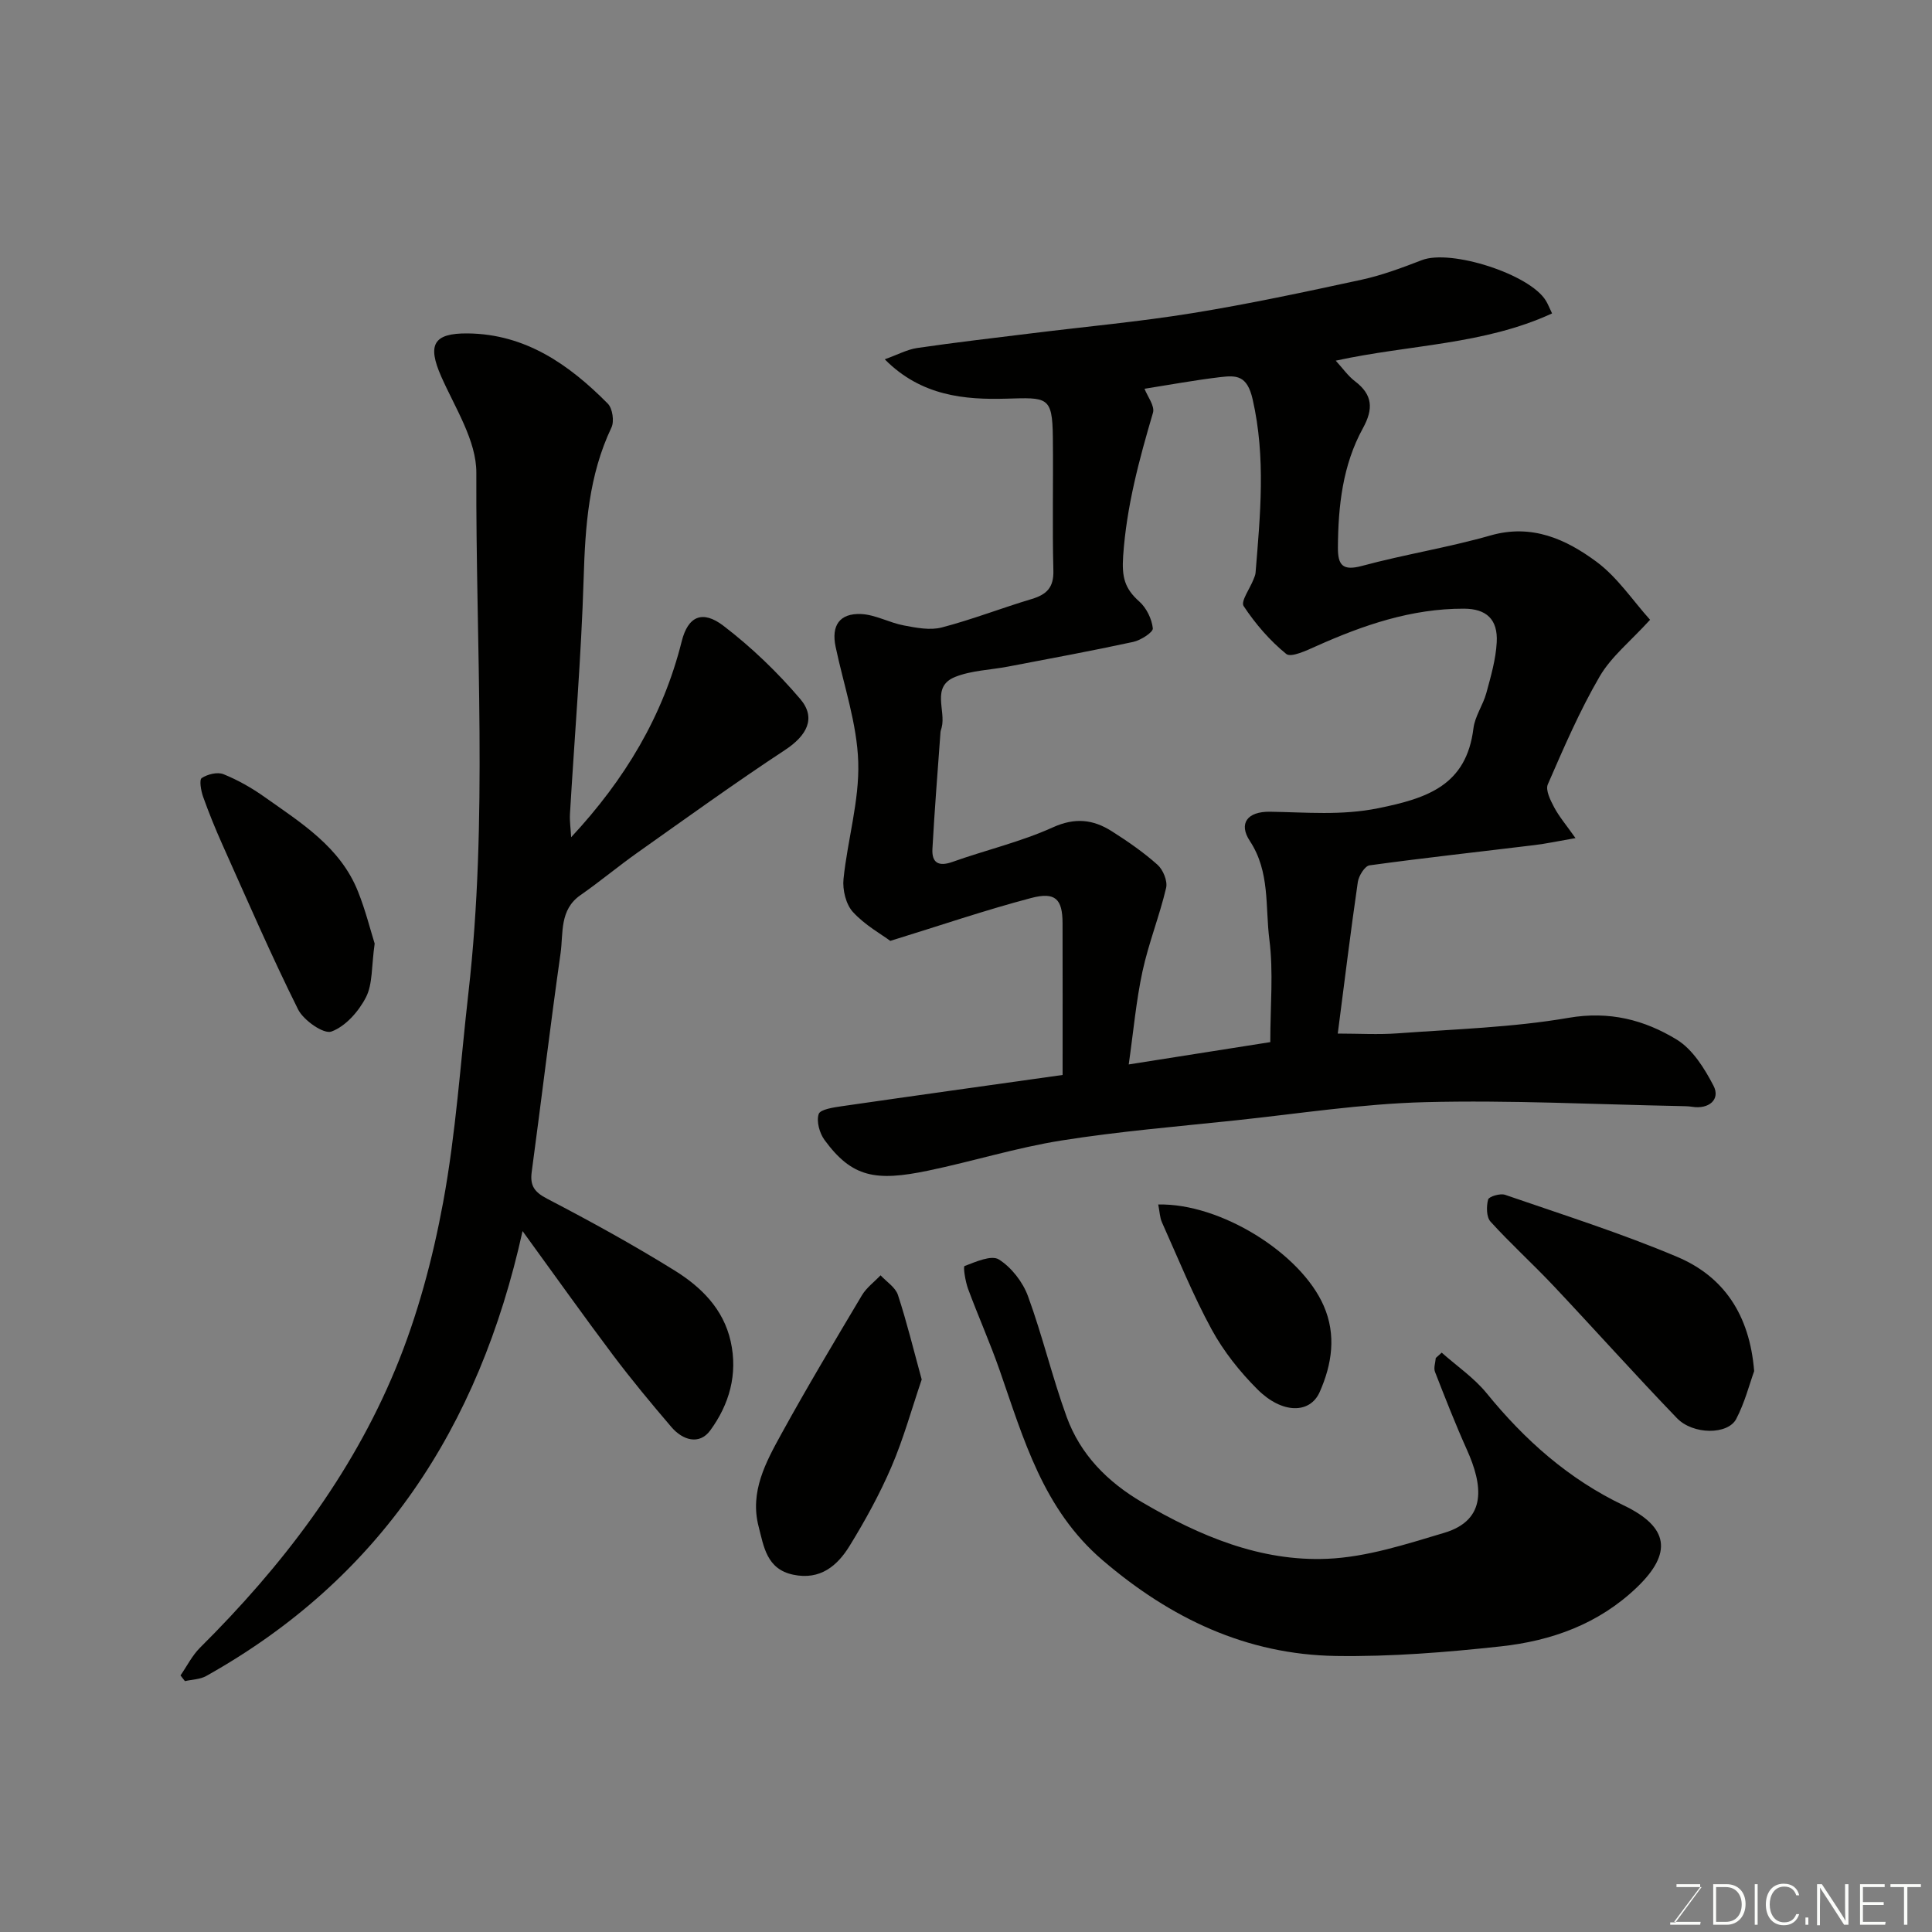 <svg enable-background="new 0 0 400 400" viewBox="0 0 400 400" xmlns="http://www.w3.org/2000/svg"><rect x="0" y="0" width="400" height="400" fill="#808080" stroke="none"/><path d="m220 222.56c0-11.42.02-21.41-.01-31.4-.01-5.01-1.46-6.57-6.53-5.23-9.53 2.51-18.88 5.71-29.13 8.87-1.85-1.37-5.26-3.26-7.75-5.99-1.45-1.59-2.17-4.59-1.94-6.83.83-8.1 3.3-16.18 3.05-24.2-.25-8-3.02-15.93-4.69-23.89-.91-4.34.79-6.95 5.27-6.76 2.98.13 5.86 1.8 8.86 2.36 2.57.49 5.43 1.05 7.85.42 6.29-1.64 12.38-4.02 18.62-5.89 3.1-.93 4.59-2.38 4.49-5.91-.24-9.19 0-18.39-.11-27.59-.09-8.51-1.16-8.22-9.63-7.98-8.52.24-17.61-.5-25.17-8.15 2.66-.95 4.62-2.03 6.71-2.34 7.93-1.16 15.89-2.08 23.85-3.06 11.05-1.37 22.16-2.38 33.14-4.16 11.73-1.9 23.37-4.4 34.99-6.91 4.27-.93 8.44-2.49 12.53-4.07 5.99-2.3 22.29 2.89 25.65 8.39.41.66.69 1.4 1.29 2.65-14.16 6.52-29.41 6.43-44.79 9.78 1.45 1.58 2.53 3.16 3.98 4.26 3.68 2.8 3.85 5.71 1.65 9.72-4.2 7.64-5.13 16.11-5.18 24.72-.02 3.66 1 4.87 5 3.79 8.79-2.37 17.84-3.8 26.59-6.3 8.57-2.45 15.62.77 21.94 5.44 4.35 3.22 7.52 8.04 11.1 12.02-4.04 4.44-8.04 7.62-10.44 11.74-4.15 7.12-7.43 14.76-10.73 22.33-.52 1.19.54 3.3 1.31 4.75 1.03 1.94 2.5 3.66 4.42 6.38-3.58.62-6.03 1.15-8.51 1.45-11.38 1.39-22.78 2.63-34.13 4.19-.98.13-2.24 2.17-2.43 3.46-1.48 10.19-2.73 20.41-4.15 31.37 4.29 0 8.39.25 12.44-.05 11.81-.87 23.73-1.21 35.35-3.21 8.46-1.46 15.71.43 22.41 4.52 3.28 2.01 5.73 5.96 7.59 9.53 1.49 2.85-.96 4.92-4.41 4.37-.82-.13-1.66-.13-2.49-.15-17.59-.34-35.2-1.26-52.78-.81-13.09.33-26.14 2.38-39.19 3.76-12.06 1.28-24.18 2.28-36.15 4.18-9.29 1.48-18.35 4.32-27.58 6.24-10.88 2.27-15.77 1.41-21.45-6.35-1.04-1.42-1.71-3.85-1.21-5.37.32-.97 3.07-1.37 4.79-1.62 15.14-2.19 30.31-4.3 45.71-6.47zm43-6.8c0-7.58.67-14.5-.19-21.22-.87-6.82.16-14.05-4.04-20.42-2.39-3.63-.53-6.13 4.18-6.06 7.49.11 14.77.82 22.42-.73 10.14-2.06 18.24-4.73 19.69-16.54.31-2.51 1.99-4.81 2.67-7.31.94-3.45 1.96-6.96 2.15-10.49.27-4.77-2.15-6.96-6.79-6.97-10.86-.03-20.84 3.4-30.6 7.77-1.99.89-5.2 2.41-6.19 1.6-3.41-2.77-6.39-6.24-8.82-9.91-.64-.96 1.3-3.62 2.04-5.51.18-.45.39-.92.43-1.39.97-11.97 2.15-23.82-.6-35.89-1.14-5.02-3.37-5-6.71-4.61-5.32.63-10.6 1.61-15.68 2.41.58 1.54 2.17 3.55 1.75 4.97-2.86 9.71-5.46 19.33-6.17 29.6-.31 4.44.31 6.79 3.34 9.48 1.48 1.32 2.59 3.59 2.8 5.55.09.81-2.49 2.47-4.06 2.81-8.59 1.86-17.23 3.45-25.86 5.1-3.68.71-7.6.79-11.01 2.15-5.02 2.02-1.86 6.94-2.79 10.48-.08.32-.21.63-.24.95-.58 8.05-1.23 16.09-1.67 24.15-.16 2.86 1.22 3.76 4.14 2.72 6.9-2.46 14.13-4.14 20.76-7.14 4.62-2.1 8.37-1.66 12.22.78 3.31 2.1 6.58 4.36 9.49 6.96 1.15 1.03 2.11 3.37 1.77 4.79-1.37 5.82-3.63 11.44-4.89 17.27-1.32 6.12-1.87 12.41-2.85 19.27 10.4-1.64 19.71-3.1 29.31-4.62z" fill="#010100"/><path d="m118.25 173.34c11.15-11.97 19.03-25.11 22.89-40.56 1.3-5.19 4.28-6.55 8.65-3.21 5.79 4.43 11.17 9.6 15.9 15.16 3.37 3.96 1.33 7.6-3.18 10.56-10.35 6.81-20.41 14.08-30.53 21.24-4 2.83-7.77 5.99-11.79 8.79-4.39 3.05-3.54 7.85-4.13 12.04-2.14 15.06-3.94 30.17-5.97 45.24-.39 2.87.52 4.19 3.18 5.58 8.95 4.66 17.81 9.53 26.38 14.85 5.48 3.4 10.12 7.93 11.63 14.69 1.52 6.81-.3 13.06-4.23 18.43-2.26 3.09-5.71 2.03-8.03-.68-4.15-4.85-8.24-9.78-12.08-14.88-6.07-8.07-11.92-16.32-18.75-25.71-9.04 40.9-29.66 72.06-65.5 92.12-1.27.71-2.93.72-4.4 1.06-.31-.39-.61-.79-.92-1.18 1.34-1.93 2.41-4.12 4.05-5.75 16.92-16.81 31.28-35.56 40.43-57.63 4.57-11.02 7.73-22.84 9.9-34.59 2.64-14.31 3.59-28.93 5.24-43.43 4.07-35.8 1.49-71.73 1.63-107.59.03-6.66-4.41-13.45-7.28-19.96-2.87-6.52-1.66-8.97 5.48-8.9 11.99.12 21.02 6.46 29.02 14.54.98.99 1.37 3.67.75 4.95-4.71 9.92-5.42 20.4-5.75 31.17-.5 16.32-1.88 32.61-2.84 48.91-.07 1.51.16 3.03.25 4.74z" fill="#010100"/><path d="m298.49 280.05c3.13 2.78 6.7 5.21 9.31 8.41 7.89 9.7 16.96 17.76 28.34 23.2 9.45 4.51 10.12 9.92 2.78 16.97-7.94 7.62-17.72 11.1-28.24 12.24-11.3 1.23-22.72 2.15-34.07 1.98-18.53-.28-34.27-7.78-48.35-19.84-12.31-10.55-16.32-25.06-21.3-39.33-1.98-5.68-4.44-11.18-6.53-16.83-.57-1.54-1.05-4.61-.73-4.73 2.3-.87 5.56-2.34 7.11-1.36 2.6 1.64 4.94 4.65 6.02 7.59 3.01 8.21 5.02 16.78 8.01 25 2.84 7.8 8.44 13.46 15.63 17.68 11.89 6.98 24.49 12.3 38.36 11.7 8.13-.35 16.26-3.01 24.17-5.37 9-2.68 7.96-9.97 4.71-17.2-2.38-5.3-4.5-10.72-6.61-16.13-.32-.81.09-1.91.16-2.87.43-.37.83-.74 1.23-1.11z" fill="#010100"/><path d="m363.18 283.88c-.97 2.68-1.94 6.51-3.72 9.91-1.73 3.29-8.93 3.29-12.27-.18-8.7-9.03-17.06-18.39-25.67-27.52-4.22-4.47-8.79-8.61-12.92-13.16-.87-.96-.88-3.16-.5-4.58.17-.63 2.5-1.32 3.5-.98 11.96 4.13 24.06 7.95 35.69 12.87 9.52 4.04 14.95 11.87 15.89 23.64z" fill="#010100"/><path d="m190.83 285.61c-2.11 6.21-3.79 12.33-6.28 18.11-2.43 5.65-5.43 11.1-8.65 16.34-2.54 4.13-6.08 7.13-11.65 5.97-5.53-1.15-6.11-5.82-7.19-9.99-1.86-7.18 1.49-13.31 4.74-19.21 5.32-9.68 11-19.16 16.65-28.65.94-1.58 2.56-2.77 3.86-4.14 1.24 1.34 3.08 2.49 3.6 4.07 1.86 5.68 3.27 11.51 4.92 17.5z" fill="#010100"/><path d="m77.57 195.36c-.68 4.75-.39 8.37-1.8 11.11-1.5 2.93-4.23 6.03-7.15 7.1-1.6.59-5.78-2.32-6.91-4.59-5.57-11.19-10.54-22.67-15.65-34.08-1.46-3.26-2.81-6.58-4.01-9.94-.44-1.24-.83-3.51-.29-3.87 1.2-.79 3.26-1.31 4.51-.8 2.99 1.21 5.88 2.85 8.52 4.73 7.6 5.38 15.7 10.38 19.35 19.61 1.54 3.86 2.55 7.93 3.43 10.73z" fill="#010100"/><path d="m239.8 249.38c12.84-.31 29.52 10.07 34.27 20.99 2.63 6.04 1.7 12.09-.84 17.83-2.02 4.56-7.79 4.54-12.87-.53-3.67-3.66-7.03-7.89-9.5-12.42-3.89-7.14-6.95-14.74-10.29-22.18-.45-1.01-.47-2.21-.77-3.69z" fill="#010100"/><g fill="#fbfcfa"><path d="m346.9 398 5.4-7.3h-5.2v-.6h4.9v.6l-5.4 7.2h5.5l-.1.6h-6.2v-.5z"/><path d="m354.7 390.1h2.8c2.3 0 3.9 1.6 3.9 4.1s-1.6 4.3-3.9 4.3h-2.8zm.6 7.8h2c2.2 0 3.3-1.6 3.3-3.6 0-1.8-1-3.6-3.3-3.6h-2z"/><path d="m363.9 390.1v8.4h-.6v-8.4z"/><path d="m372.5 396.3c-.4 1.3-1.4 2.3-3.2 2.3-2.4 0-3.7-1.9-3.7-4.3 0-2.3 1.2-4.3 3.7-4.3 1.8 0 2.9 1 3.2 2.4h-.6c-.4-1.1-1.1-1.8-2.5-1.8-2.1 0-3 1.9-3 3.7s.9 3.7 3 3.7c1.4 0 2.1-.7 2.5-1.7z"/><path d="m373.8 398.5v-1.5h.6v1.5z"/><path d="m376.2 398.5v-8.4h1c1.3 2 4.4 6.6 4.9 7.6-.1-1.2-.1-2.4-.1-3.8v-3.8h.7v8.4h-.9c-1.2-1.9-4.4-6.8-5-7.7.1 1.1 0 2.3 0 3.9v3.9h-.6z"/><path d="m390 394.4h-4.3v3.5h4.7l-.1.6h-5.2v-8.4h5.1v.6h-4.5v3.1h4.3z"/><path d="m394.2 390.7h-2.8v-.6h6.3v.6h-2.8v7.8h-.7z"/></g></svg>